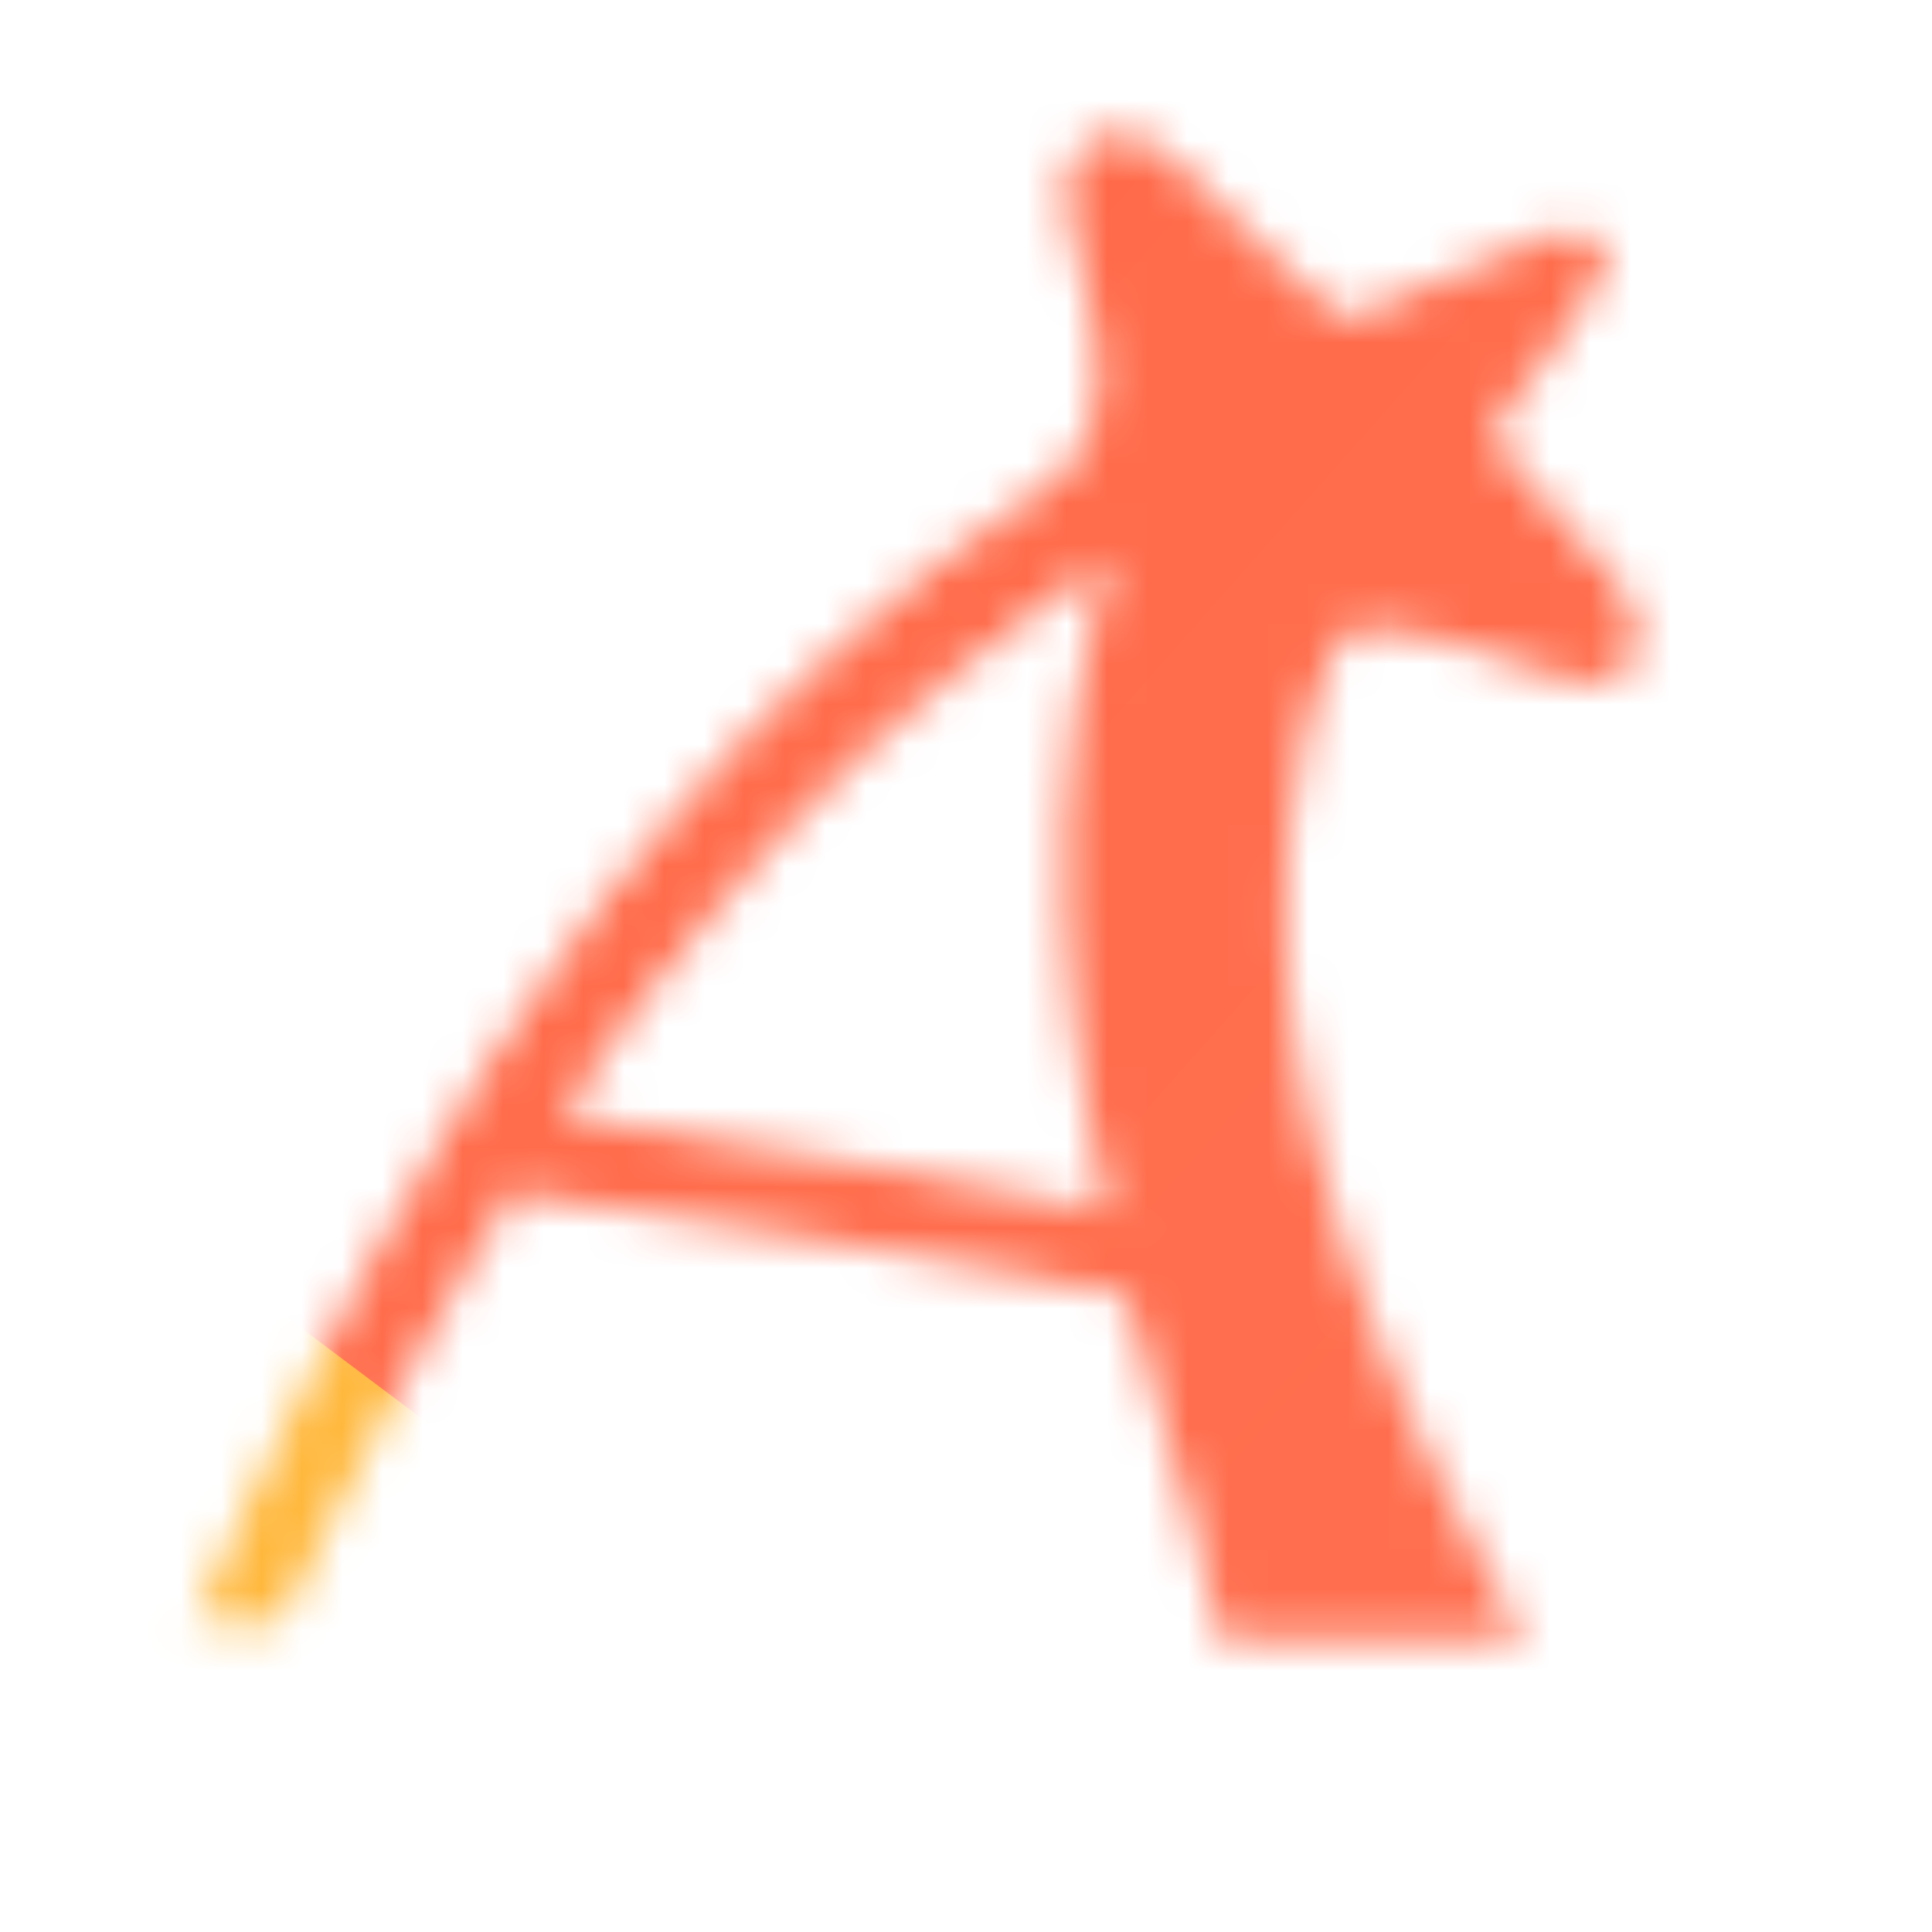 <svg width="48" height="48" viewBox="0 0 48 48" fill="none" xmlns="http://www.w3.org/2000/svg">
<mask id="mask0_160_7" style="mask-type:alpha" maskUnits="userSpaceOnUse" x="4" y="3" width="37" height="38">
<path fill-rule="evenodd" clip-rule="evenodd" d="M12.373 28.833C12.1 29.261 11.83 29.693 11.564 30.128C11.303 30.566 11.043 31.004 10.782 31.442C10.528 31.884 10.276 32.325 10.025 32.766C9.777 33.214 9.531 33.66 9.287 34.105C9.045 34.556 8.806 35.007 8.567 35.457C8.332 35.911 8.099 36.366 7.867 36.82C7.639 37.277 7.41 37.734 7.181 38.192C6.956 38.649 6.729 39.106 6.5 39.563C6.335 39.557 6.168 39.551 6 39.544C6.337 38.806 6.676 38.069 7.019 37.333C7.369 36.601 7.723 35.871 8.082 35.146C8.447 34.423 8.817 33.702 9.191 32.982C9.576 32.269 9.965 31.559 10.358 30.852C10.762 30.149 11.171 29.45 11.588 28.756C12.013 28.065 12.445 27.376 12.883 26.689C13.334 26.011 13.794 25.334 14.264 24.66C14.747 23.991 15.243 23.325 15.751 22.659C16.278 21.997 16.819 21.337 17.375 20.678C17.959 20.023 18.563 19.365 19.185 18.707C19.846 18.051 20.53 17.394 21.238 16.735C22 16.07 22.793 15.403 23.615 14.735C24.514 14.063 25.451 13.387 26.425 12.706C30.067 10.162 26.278 4.736 27.45 4.049C28.54 3.409 32.413 9.3 33.813 8.628C35.328 7.976 38.448 6.686 38.448 6.686C38.448 6.686 39.188 6.319 39.206 6.599C39.223 6.88 37.102 9.04 36.395 10.48C35.763 11.768 40.637 14.989 39.93 16.138C39.501 16.834 33.961 13.552 32.584 15.52C32.222 16.038 31.846 17.501 31.617 18.39C31.459 19.238 31.332 20.067 31.236 20.88C31.192 21.657 31.17 22.419 31.17 23.168C31.208 23.884 31.26 24.589 31.327 25.283C31.422 25.951 31.529 26.609 31.646 27.255C31.779 27.881 31.922 28.499 32.075 29.106C32.237 29.698 32.407 30.282 32.584 30.857C32.769 31.42 32.959 31.976 33.156 32.526C33.359 33.064 33.566 33.596 33.775 34.124C33.995 34.639 34.215 35.15 34.438 35.659C34.666 36.158 34.9 36.652 35.138 37.141C35.379 37.624 35.622 38.104 35.867 38.58C36.12 39.053 36.373 39.527 36.624 40C35.652 39.984 34.684 39.974 33.718 39.971C32.766 39.971 31.824 39.97 30.893 39.966C30.817 39.615 30.739 39.264 30.66 38.916C30.574 38.571 30.487 38.227 30.398 37.885C30.303 37.542 30.208 37.2 30.112 36.858C30.014 36.516 29.914 36.174 29.812 35.831C29.711 35.483 29.609 35.134 29.507 34.786C29.406 34.434 29.304 34.081 29.203 33.726C29.101 33.367 28.999 33.006 28.898 32.642C28.799 32.274 28.701 31.903 28.602 31.529C27.935 31.394 27.269 31.262 26.602 31.131C25.935 31.006 25.266 30.881 24.596 30.756C23.926 30.638 23.256 30.52 22.586 30.401C21.913 30.29 21.24 30.178 20.567 30.066C19.89 29.957 19.214 29.85 18.537 29.744C17.861 29.639 17.181 29.535 16.498 29.433C15.816 29.33 15.13 29.229 14.441 29.13C13.752 29.028 13.059 28.927 12.364 28.828C12.364 28.828 12.367 28.83 12.373 28.833ZM28.54 31.083C28.385 30.453 28.234 29.815 28.088 29.169C27.951 28.503 27.821 27.83 27.697 27.149C27.586 26.449 27.483 25.737 27.388 25.015C27.318 24.273 27.257 23.518 27.207 22.75C27.191 21.957 27.191 21.151 27.207 20.333C27.264 19.489 27.345 18.628 27.45 17.752C27.615 16.847 27.812 15.926 28.04 14.989C28.342 14.023 28.69 13.046 29.083 12.058C27.988 12.739 26.937 13.421 25.93 14.102C25.006 14.776 24.118 15.45 23.267 16.121C22.477 16.79 21.713 17.456 20.976 18.121C20.29 18.787 19.623 19.452 18.976 20.117C18.366 20.782 17.77 21.451 17.189 22.122C16.637 22.794 16.095 23.468 15.565 24.146C15.057 24.831 14.557 25.517 14.064 26.204C13.588 26.901 13.12 27.6 12.659 28.3C13.342 28.403 14.025 28.505 14.707 28.607C15.381 28.71 16.054 28.814 16.727 28.919C17.397 29.025 18.066 29.132 18.733 29.241C19.396 29.349 20.058 29.46 20.719 29.572C21.376 29.687 22.034 29.803 22.691 29.922C23.345 30.043 23.999 30.166 24.654 30.291C25.305 30.416 25.955 30.544 26.606 30.675C27.254 30.809 27.901 30.947 28.545 31.087C28.542 31.084 28.54 31.083 28.54 31.083Z" fill="white"/>
<path fill-rule="evenodd" clip-rule="evenodd" d="M12.373 28.833C12.1 29.261 11.83 29.693 11.564 30.128C11.303 30.566 11.043 31.004 10.782 31.442C10.528 31.884 10.276 32.325 10.025 32.766C9.777 33.214 9.531 33.66 9.287 34.105C9.045 34.556 8.806 35.007 8.567 35.457C8.332 35.911 8.099 36.366 7.867 36.82C7.639 37.277 7.41 37.734 7.181 38.192C6.956 38.649 6.729 39.106 6.5 39.563C6.335 39.557 6.168 39.551 6 39.544C6.337 38.806 6.676 38.069 7.019 37.333C7.369 36.601 7.723 35.871 8.082 35.146C8.447 34.423 8.817 33.702 9.191 32.982C9.576 32.269 9.965 31.559 10.358 30.852C10.762 30.149 11.171 29.45 11.588 28.756C12.013 28.065 12.445 27.376 12.883 26.689C13.334 26.011 13.794 25.334 14.264 24.66C14.747 23.991 15.243 23.325 15.751 22.659C16.278 21.997 16.819 21.337 17.375 20.678C17.959 20.023 18.563 19.365 19.185 18.707C19.846 18.051 20.53 17.394 21.238 16.735C22 16.07 22.793 15.403 23.615 14.735C24.514 14.063 25.451 13.387 26.425 12.706C30.067 10.162 26.278 4.736 27.45 4.049C28.54 3.409 32.413 9.3 33.813 8.628C35.328 7.976 38.448 6.686 38.448 6.686C38.448 6.686 39.188 6.319 39.206 6.599C39.223 6.88 37.102 9.04 36.395 10.48C35.763 11.768 40.637 14.989 39.93 16.138C39.501 16.834 33.961 13.552 32.584 15.52C32.222 16.038 31.846 17.501 31.617 18.39C31.459 19.238 31.332 20.067 31.236 20.88C31.192 21.657 31.17 22.419 31.17 23.168C31.208 23.884 31.26 24.589 31.327 25.283C31.422 25.951 31.529 26.609 31.646 27.255C31.779 27.881 31.922 28.499 32.075 29.106C32.237 29.698 32.407 30.282 32.584 30.857C32.769 31.42 32.959 31.976 33.156 32.526C33.359 33.064 33.566 33.596 33.775 34.124C33.995 34.639 34.215 35.15 34.438 35.659C34.666 36.158 34.9 36.652 35.138 37.141C35.379 37.624 35.622 38.104 35.867 38.58C36.12 39.053 36.373 39.527 36.624 40C35.652 39.984 34.684 39.974 33.718 39.971C32.766 39.971 31.824 39.97 30.893 39.966C30.817 39.615 30.739 39.264 30.66 38.916C30.574 38.571 30.487 38.227 30.398 37.885C30.303 37.542 30.208 37.2 30.112 36.858C30.014 36.516 29.914 36.174 29.812 35.831C29.711 35.483 29.609 35.134 29.507 34.786C29.406 34.434 29.304 34.081 29.203 33.726C29.101 33.367 28.999 33.006 28.898 32.642C28.799 32.274 28.701 31.903 28.602 31.529C27.935 31.394 27.269 31.262 26.602 31.131C25.935 31.006 25.266 30.881 24.596 30.756C23.926 30.638 23.256 30.52 22.586 30.401C21.913 30.29 21.24 30.178 20.567 30.066C19.89 29.957 19.214 29.85 18.537 29.744C17.861 29.639 17.181 29.535 16.498 29.433C15.816 29.33 15.13 29.229 14.441 29.13C13.752 29.028 13.059 28.927 12.364 28.828C12.364 28.828 12.367 28.83 12.373 28.833ZM28.54 31.083C28.385 30.453 28.234 29.815 28.088 29.169C27.951 28.503 27.821 27.83 27.697 27.149C27.586 26.449 27.483 25.737 27.388 25.015C27.318 24.273 27.257 23.518 27.207 22.75C27.191 21.957 27.191 21.151 27.207 20.333C27.264 19.489 27.345 18.628 27.45 17.752C27.615 16.847 27.812 15.926 28.04 14.989C28.342 14.023 28.69 13.046 29.083 12.058C27.988 12.739 26.937 13.421 25.93 14.102C25.006 14.776 24.118 15.45 23.267 16.121C22.477 16.79 21.713 17.456 20.976 18.121C20.29 18.787 19.623 19.452 18.976 20.117C18.366 20.782 17.77 21.451 17.189 22.122C16.637 22.794 16.095 23.468 15.565 24.146C15.057 24.831 14.557 25.517 14.064 26.204C13.588 26.901 13.12 27.6 12.659 28.3C13.342 28.403 14.025 28.505 14.707 28.607C15.381 28.71 16.054 28.814 16.727 28.919C17.397 29.025 18.066 29.132 18.733 29.241C19.396 29.349 20.058 29.46 20.719 29.572C21.376 29.687 22.034 29.803 22.691 29.922C23.345 30.043 23.999 30.166 24.654 30.291C25.305 30.416 25.955 30.544 26.606 30.675C27.254 30.809 27.901 30.947 28.545 31.087C28.542 31.084 28.54 31.083 28.54 31.083Z" fill="white"/>
<path d="M12.373 28.833C12.1 29.261 11.83 29.693 11.564 30.128C11.303 30.566 11.043 31.004 10.782 31.442C10.528 31.884 10.276 32.325 10.025 32.766C9.777 33.214 9.531 33.66 9.287 34.105C9.045 34.556 8.806 35.007 8.567 35.457C8.332 35.911 8.099 36.366 7.867 36.82C7.639 37.277 7.41 37.734 7.181 38.192C6.956 38.649 6.729 39.106 6.5 39.563C6.335 39.557 6.168 39.551 6 39.544C6.337 38.806 6.676 38.069 7.019 37.333C7.369 36.601 7.723 35.871 8.082 35.146C8.447 34.423 8.817 33.702 9.191 32.982C9.576 32.269 9.965 31.559 10.358 30.852C10.762 30.149 11.171 29.45 11.588 28.756C12.013 28.065 12.445 27.376 12.883 26.689C13.334 26.011 13.794 25.334 14.264 24.66C14.747 23.991 15.243 23.325 15.751 22.659C16.278 21.997 16.819 21.337 17.375 20.678C17.959 20.023 18.563 19.365 19.185 18.707C19.846 18.051 20.53 17.394 21.238 16.735C22 16.07 22.793 15.403 23.615 14.735C24.514 14.063 25.451 13.387 26.425 12.706C30.067 10.162 26.278 4.736 27.45 4.049C28.54 3.409 32.413 9.3 33.813 8.628C35.328 7.976 38.448 6.686 38.448 6.686C38.448 6.686 39.188 6.319 39.206 6.599C39.223 6.88 37.102 9.04 36.395 10.48C35.763 11.768 40.637 14.989 39.93 16.138C39.501 16.834 33.961 13.552 32.584 15.52C32.222 16.038 31.846 17.501 31.617 18.39C31.459 19.238 31.332 20.067 31.236 20.88C31.192 21.657 31.17 22.419 31.17 23.168C31.208 23.884 31.26 24.589 31.327 25.283C31.422 25.951 31.529 26.609 31.646 27.255C31.779 27.881 31.922 28.499 32.075 29.106C32.237 29.698 32.407 30.282 32.584 30.857C32.769 31.42 32.959 31.976 33.156 32.526C33.359 33.064 33.566 33.596 33.775 34.124C33.995 34.639 34.215 35.15 34.438 35.659C34.666 36.158 34.9 36.652 35.138 37.141C35.379 37.624 35.622 38.104 35.867 38.58C36.12 39.053 36.373 39.527 36.624 40C35.652 39.984 34.684 39.974 33.718 39.971C32.766 39.971 31.824 39.97 30.893 39.966C30.817 39.615 30.739 39.264 30.66 38.916C30.574 38.571 30.487 38.227 30.398 37.885C30.303 37.542 30.208 37.2 30.112 36.858C30.014 36.516 29.914 36.174 29.812 35.831C29.711 35.483 29.609 35.134 29.507 34.786C29.406 34.434 29.304 34.081 29.203 33.726C29.101 33.367 28.999 33.006 28.898 32.642C28.799 32.274 28.701 31.903 28.602 31.529C27.935 31.394 27.269 31.262 26.602 31.131C25.935 31.006 25.266 30.881 24.596 30.756C23.926 30.638 23.256 30.52 22.586 30.401C21.913 30.29 21.24 30.178 20.567 30.066C19.89 29.957 19.214 29.85 18.537 29.744C17.861 29.639 17.181 29.535 16.498 29.433C15.816 29.33 15.13 29.229 14.441 29.13C13.752 29.028 13.059 28.927 12.364 28.828C12.364 28.828 12.367 28.83 12.373 28.833ZM28.54 31.083C28.385 30.453 28.234 29.815 28.088 29.169C27.951 28.503 27.821 27.83 27.697 27.149C27.586 26.449 27.483 25.737 27.388 25.015C27.318 24.273 27.257 23.518 27.207 22.75C27.191 21.957 27.191 21.151 27.207 20.333C27.264 19.489 27.345 18.628 27.45 17.752C27.615 16.847 27.812 15.926 28.04 14.989C28.342 14.023 28.69 13.046 29.083 12.058C27.988 12.739 26.937 13.421 25.93 14.102C25.006 14.776 24.118 15.45 23.267 16.121C22.477 16.79 21.713 17.456 20.976 18.121C20.29 18.787 19.623 19.452 18.976 20.117C18.366 20.782 17.77 21.451 17.189 22.122C16.637 22.794 16.095 23.468 15.565 24.146C15.057 24.831 14.557 25.517 14.064 26.204C13.588 26.901 13.12 27.6 12.659 28.3C13.342 28.403 14.025 28.505 14.707 28.607C15.381 28.71 16.054 28.814 16.727 28.919C17.397 29.025 18.066 29.132 18.733 29.241C19.396 29.349 20.058 29.46 20.719 29.572C21.376 29.687 22.034 29.803 22.691 29.922C23.345 30.043 23.999 30.166 24.654 30.291C25.305 30.416 25.955 30.544 26.606 30.675C27.254 30.809 27.901 30.947 28.545 31.087C28.542 31.084 28.54 31.083 28.54 31.083Z" stroke="white" stroke-width="1.5"/>
</mask>
<g mask="url(#mask0_160_7)">
<g clip-path="url(#clip0_160_7)">
<rect width="68" height="68" transform="translate(-10 -10)" fill="url(#paint0_linear_160_7)"/>
<g filter="url(#filter0_f_160_7)">
<path d="M2.48 5.287L3.5 30L26.172 47.033L6.089 58.43L-17.602 16.684L2.48 5.287Z" fill="#FFB83D"/>
</g>
</g>
</g>
<defs>
<filter id="filter0_f_160_7" x="-37.402" y="-14.513" width="83.374" height="92.743" filterUnits="userSpaceOnUse" color-interpolation-filters="sRGB">
<feFlood flood-opacity="0" result="BackgroundImageFix"/>
<feBlend mode="normal" in="SourceGraphic" in2="BackgroundImageFix" result="shape"/>
<feGaussianBlur stdDeviation="9.9" result="effect1_foregroundBlur_160_7"/>
</filter>
<linearGradient id="paint0_linear_160_7" x1="66.583" y1="64.458" x2="-23.307" y2="-15.236" gradientUnits="userSpaceOnUse">
<stop stop-color="#728AFF"/>
<stop offset="0" stop-color="#FF7354"/>
<stop offset="1" stop-color="#FF623F"/>
</linearGradient>
<clipPath id="clip0_160_7">
<rect width="68" height="68" fill="white" transform="translate(-10 -10)"/>
</clipPath>
</defs>
</svg>
